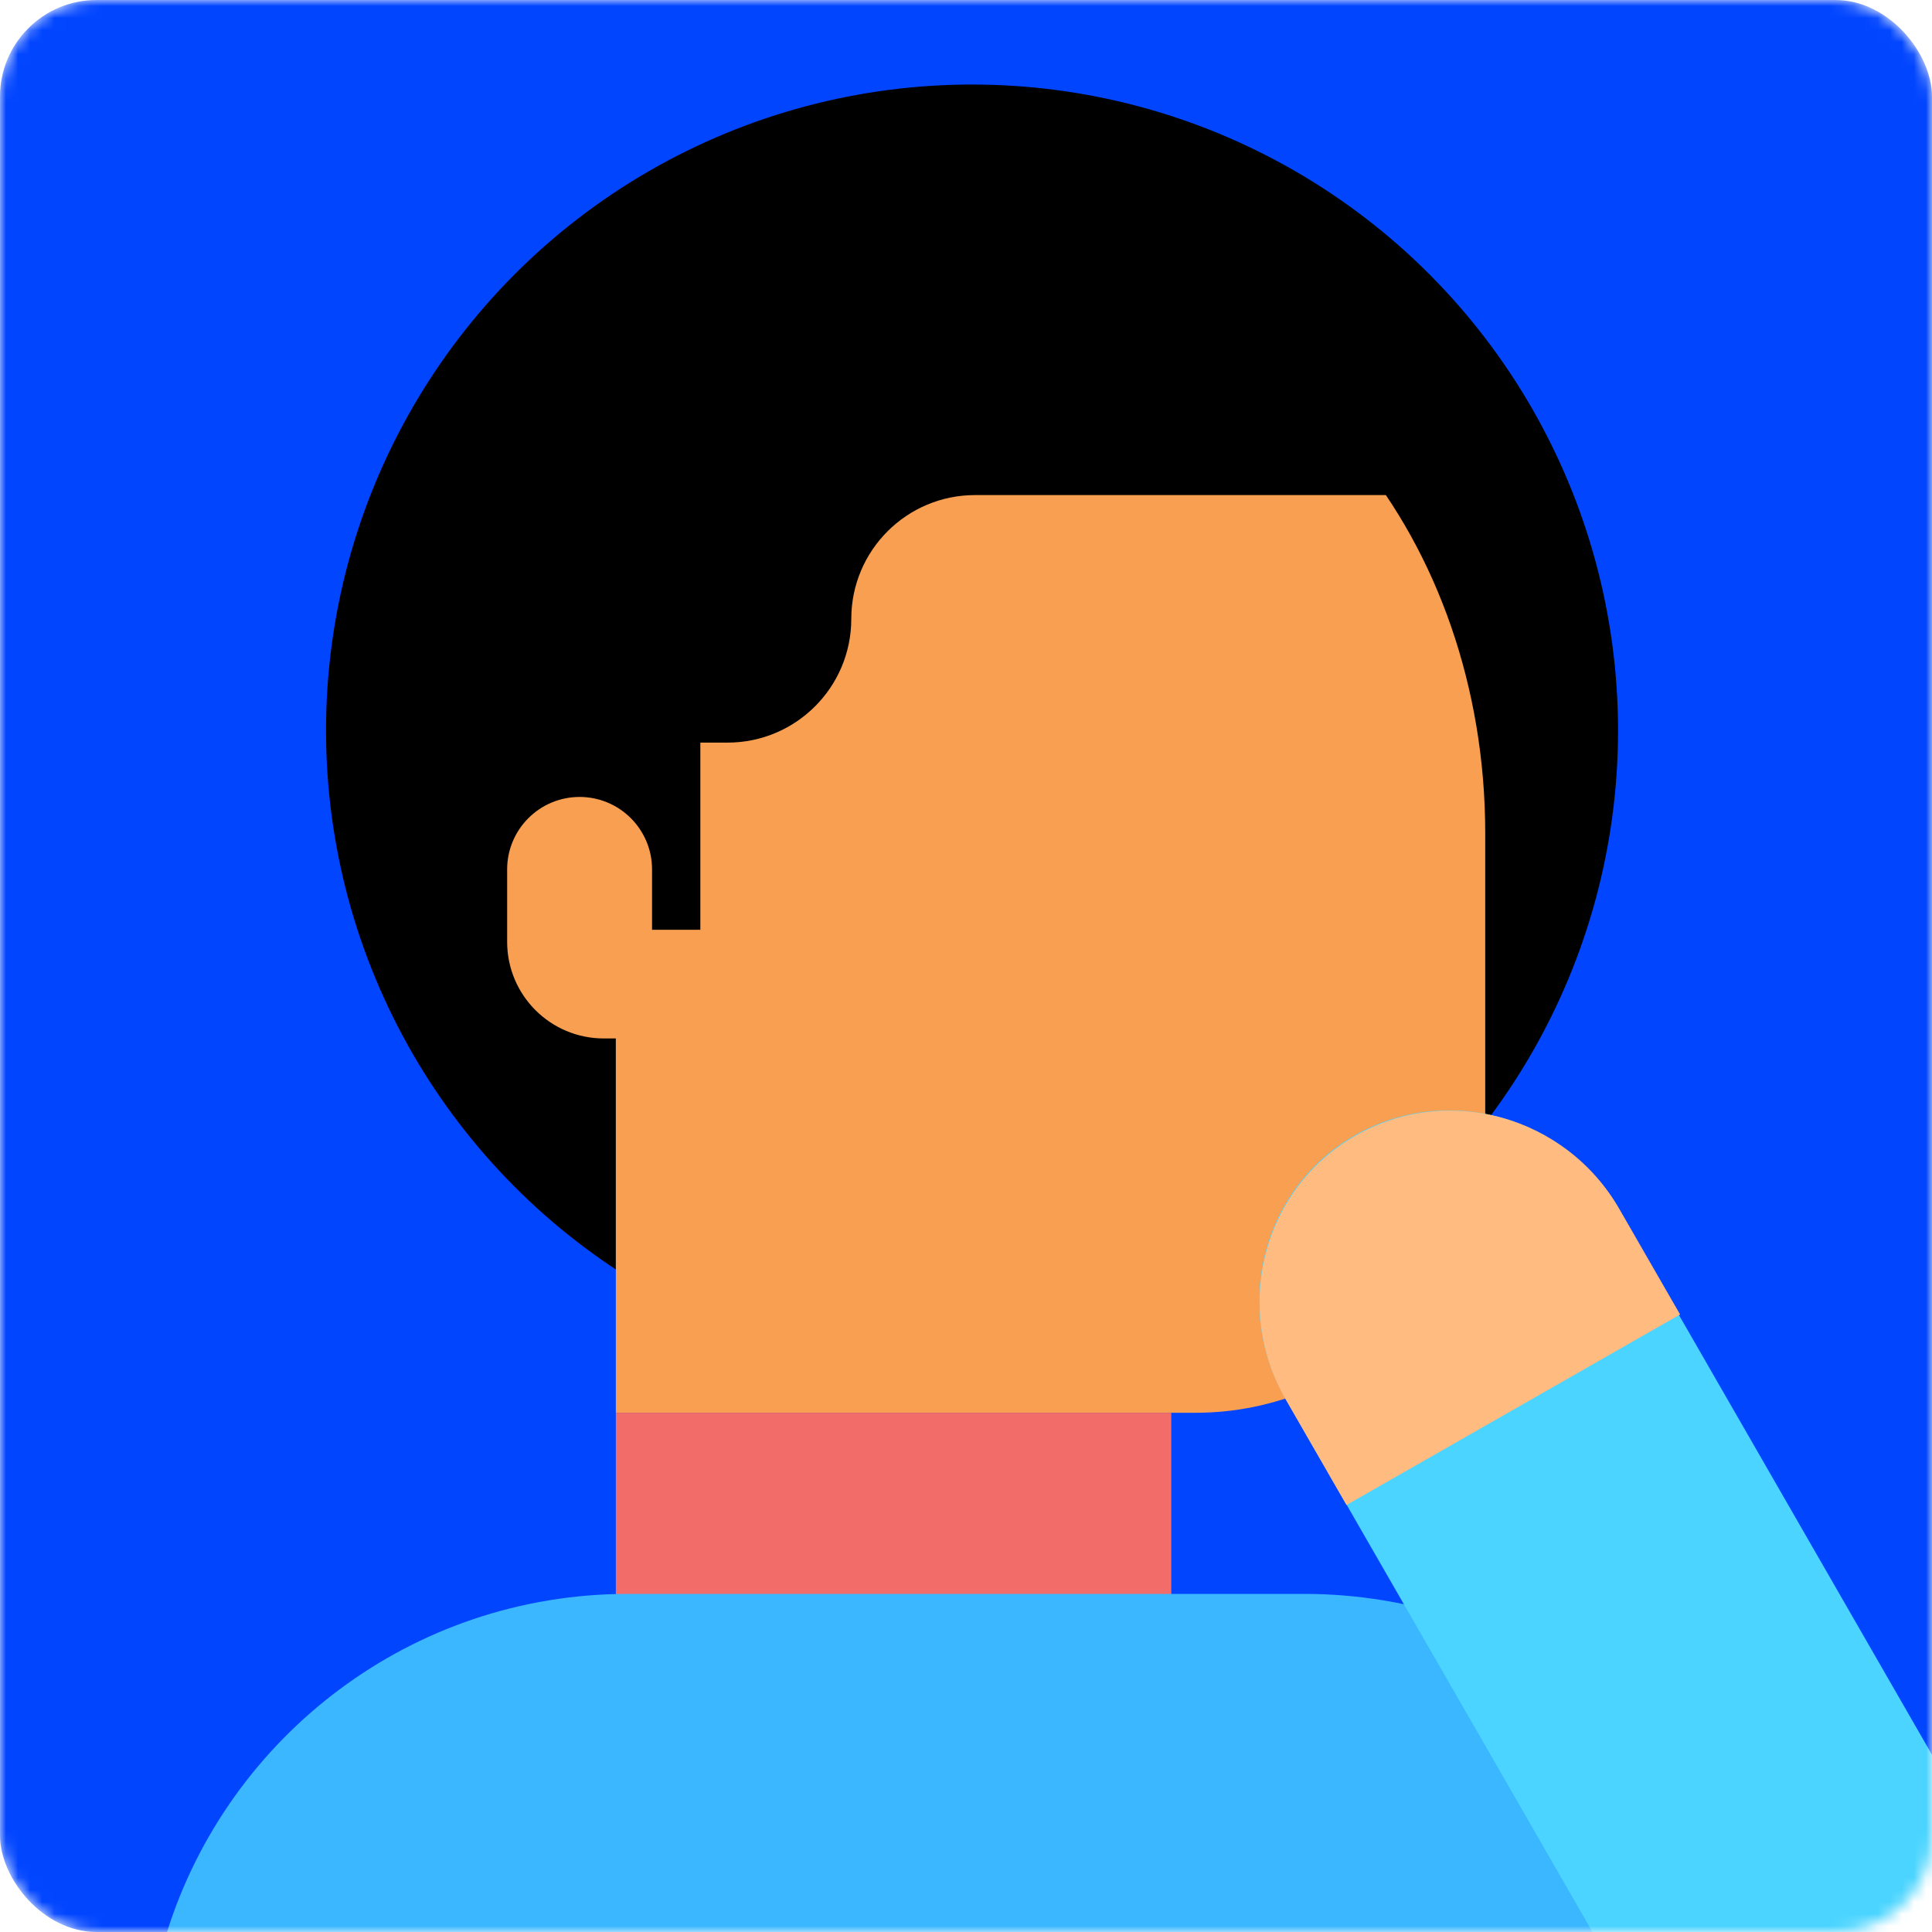 <svg width="160" height="160" viewBox="0 0 160 160" fill="none" xmlns="http://www.w3.org/2000/svg">
<mask id="mask0" mask-type="alpha" maskUnits="userSpaceOnUse" x="0" y="0" width="160" height="160">
<rect width="160" height="160" rx="8" fill="#0145FF"/>
</mask>
<g mask="url(#mask0)">
<rect width="160" height="160" rx="8" fill="#0145FF"/>
<circle cx="80.5" cy="60.5" r="53.5" fill="black"/>
<path d="M123 69C123 44.7 106.882 25 87 25C67.118 25 51 44.7 51 69V117H99C112.255 117 123 106.255 123 93V69Z" fill="#F89F51"/>
<path d="M80.75 41H127L112 25L79.5 15L47 45.5V77H58V61.5H60.25C65.911 61.5 70.5 56.911 70.5 51.25C70.5 45.589 75.089 41 80.75 41Z" fill="black"/>
<path d="M42 72C42 68.686 44.686 66 48 66C51.314 66 54 68.686 54 72V86H50C45.582 86 42 82.418 42 78V72Z" fill="#F89F51"/>
<path d="M51 117H97V137H51V117Z" fill="#F26C6A"/>
<path fill-rule="evenodd" clip-rule="evenodd" d="M13.832 160H146.17C141.073 143.772 125.911 132 108.001 132H52.001C34.09 132 18.929 143.772 13.832 160Z" fill="#3BB7FF"/>
<path d="M106.443 115.79C102.024 108.111 104.602 98.367 112.2 94.025V94.025C119.798 89.683 129.539 92.388 133.958 100.067L168.998 160.96L141.483 176.682L106.443 115.79Z" fill="#4AD4FF"/>
<path d="M106.478 115.902C102.04 108.193 104.627 98.412 112.257 94.054V94.054C119.886 89.696 129.669 92.412 134.107 100.121L139.138 108.86L111.509 124.64L106.478 115.902Z" fill="#FFBB80"/>
</g>
</svg>
